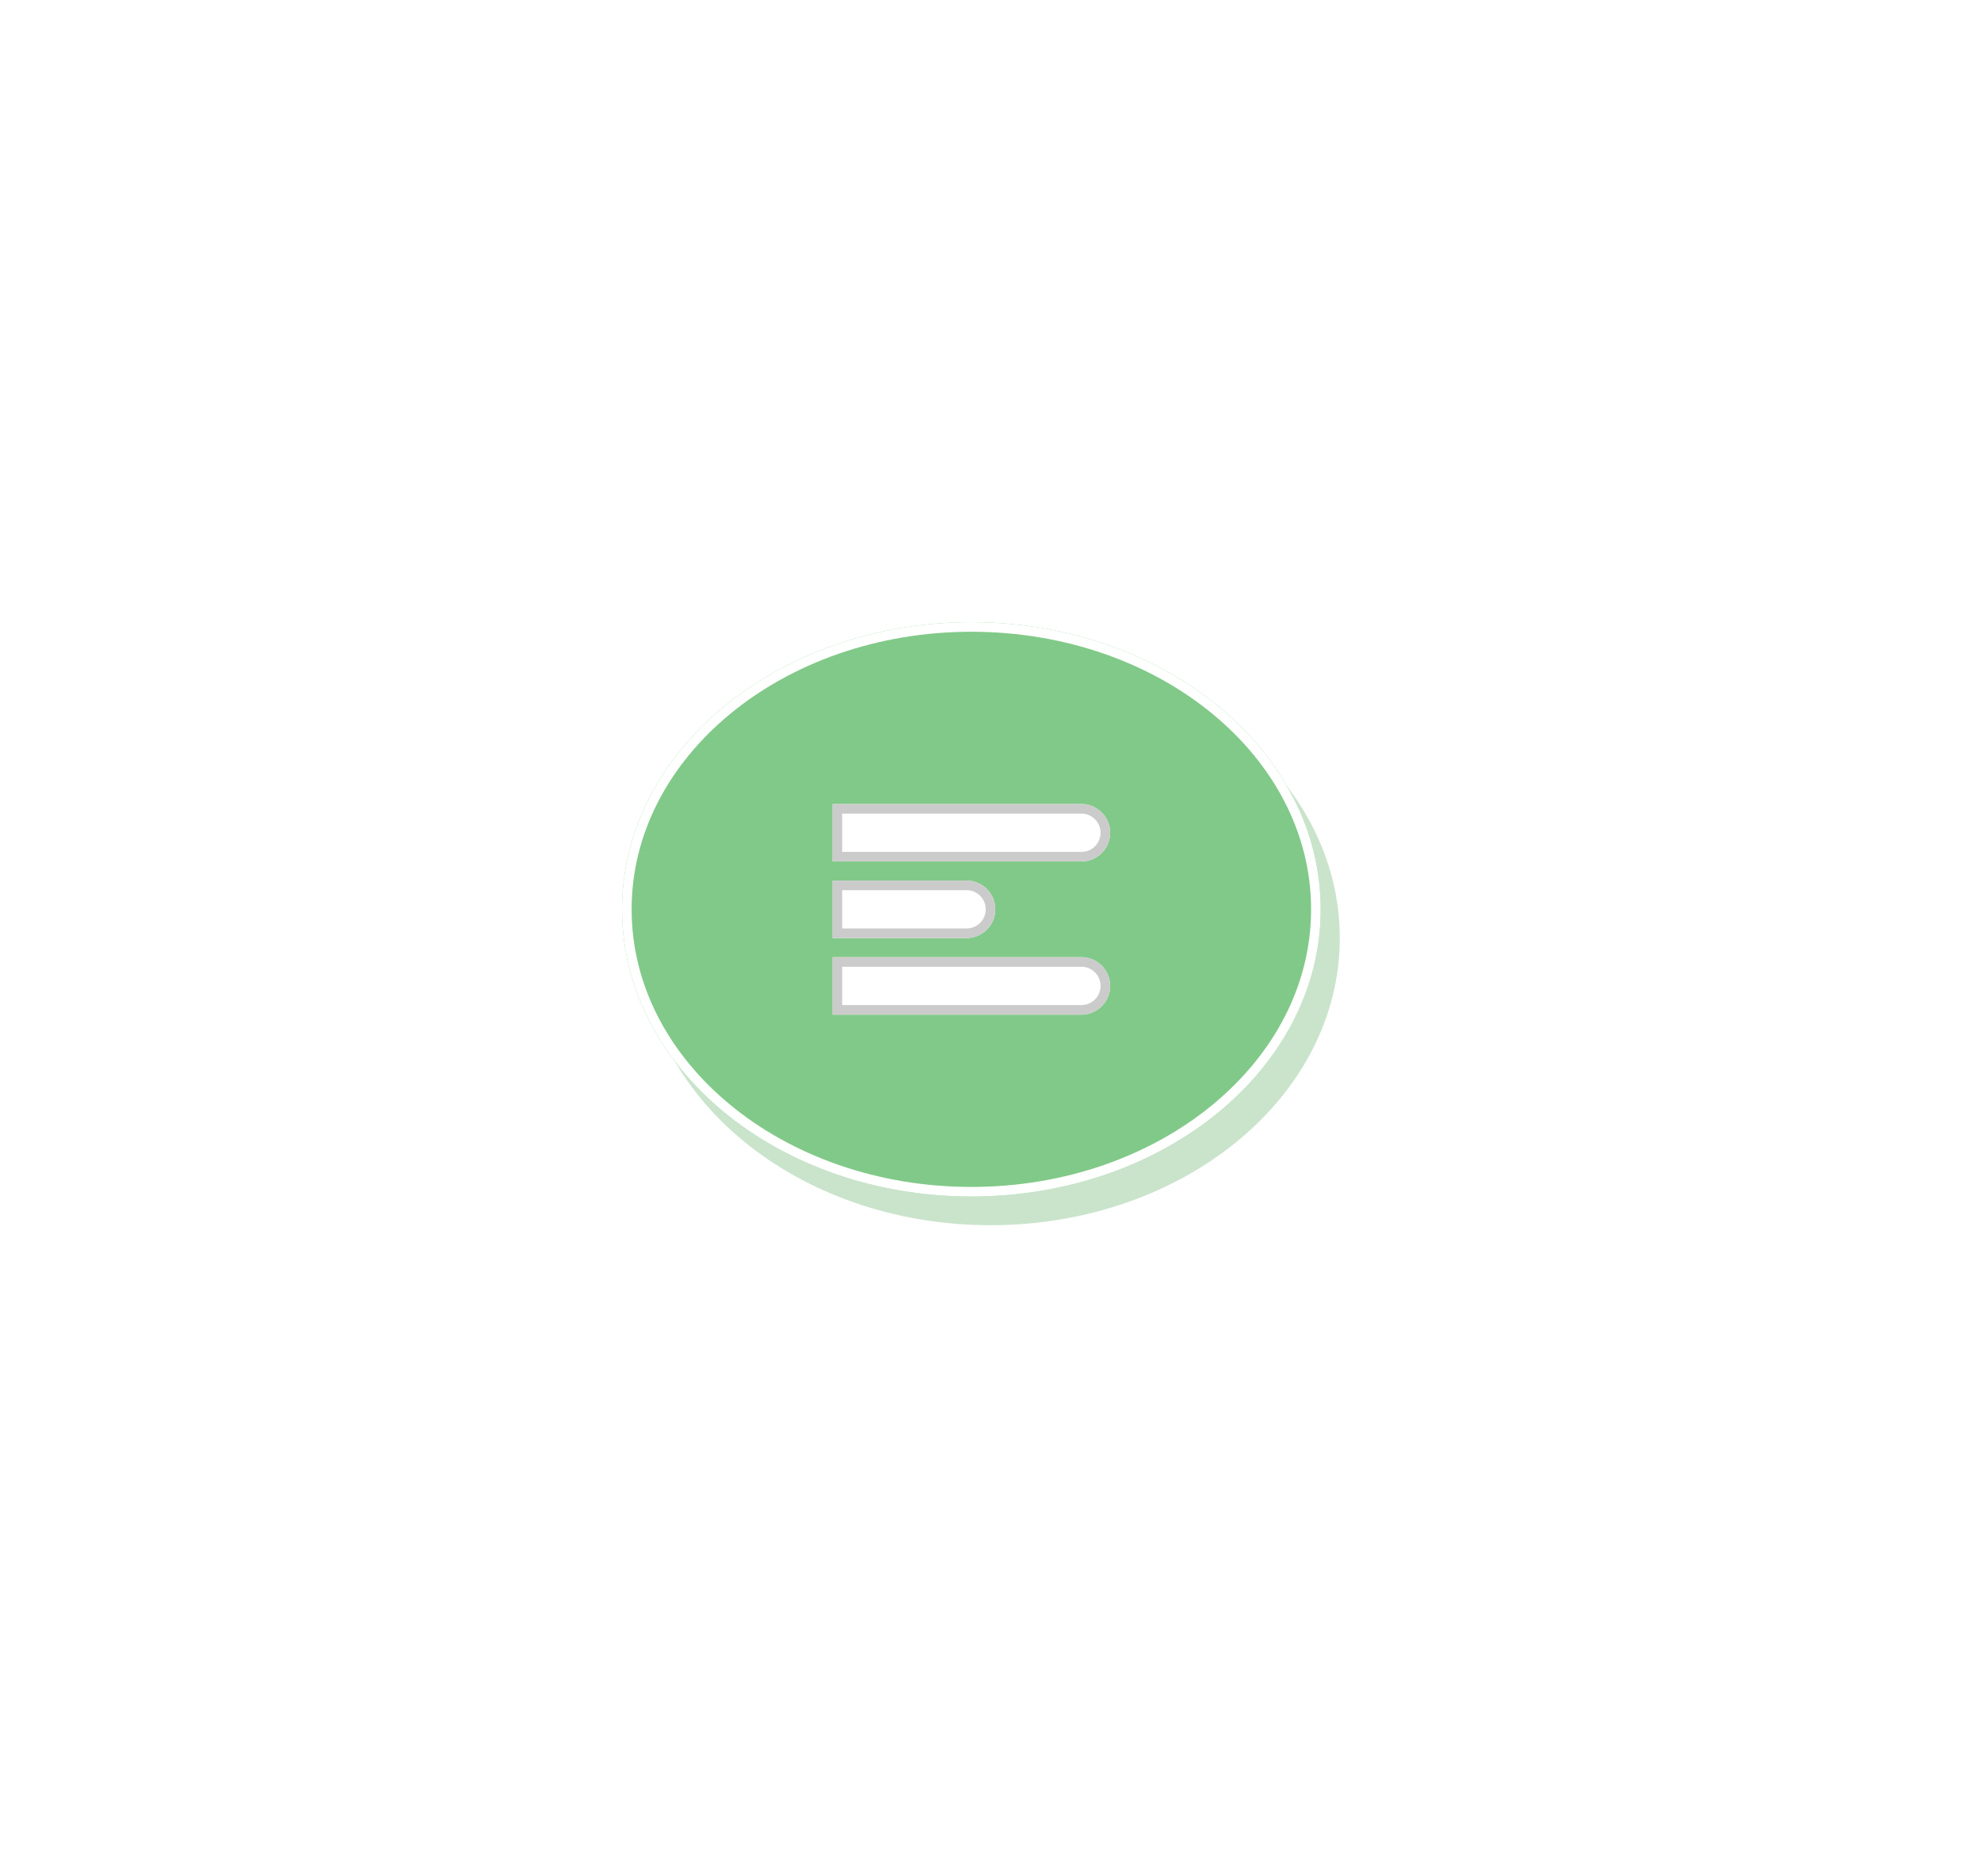 <svg xmlns="http://www.w3.org/2000/svg" 
fill='black'
width="207" height="196" viewBox="0 0 207 196"><defs><mask id="wx9ub" width="2" height="2" x="-1" y="-1"><path fill="#fff" d="M65 65h73v60H65z"/><path d="M65 95c0-16.569 16.342-30 36.5-30S138 78.431 138 95c0 16.569-16.342 30-36.5 30S65 111.569 65 95z"/></mask><filter id="wx9ua" width="259" height="247" x="-27" y="-27" filterUnits="userSpaceOnUse"><feOffset dx="2" dy="3" in="SourceGraphic" result="FeOffset1023Out"/><feGaussianBlur in="FeOffset1023Out" result="FeGaussianBlur1024Out" stdDeviation="32.8 32.8"/></filter><clipPath id="wx9uc"><path fill="#fff" d="M65 95c0-16.569 16.342-30 36.5-30S138 78.431 138 95c0 16.569-16.342 30-36.5 30S65 111.569 65 95z"/></clipPath><clipPath id="wx9ud"><path fill="#fff" d="M87 90v-6h26a3 3 0 0 1 0 6z"/></clipPath><clipPath id="wx9ue"><path fill="#fff" d="M87 98v-6h14a3 3 0 0 1 0 6z"/></clipPath><clipPath id="wx9uf"><path fill="#fff" d="M87 106v-6h26a3 3 0 0 1 0 6z"/></clipPath></defs><g><g><g filter="url(#wx9ua)"><path fill="none" d="M65 95c0-16.569 16.342-30 36.5-30S138 78.431 138 95c0 16.569-16.342 30-36.5 30S65 111.569 65 95z" mask="url(&quot;#wx9ub&quot;)"/><path fill="#96cb9b" fill-opacity=".5" d="M65 95c0-16.569 16.342-30 36.5-30S138 78.431 138 95c0 16.569-16.342 30-36.5 30S65 111.569 65 95z"/></g><path fill="#81c988" d="M65 95c0-16.569 16.342-30 36.5-30S138 78.431 138 95c0 16.569-16.342 30-36.5 30S65 111.569 65 95z"/><path fill="none" stroke="#fff" stroke-miterlimit="20" stroke-width="2" d="M65 95c0-16.569 16.342-30 36.5-30S138 78.431 138 95c0 16.569-16.342 30-36.5 30S65 111.569 65 95z" clip-path="url(&quot;#wx9uc&quot;)"/></g><g><path fill="#fff" d="M87 90v-6h26a3 3 0 0 1 0 6z"/><path fill="none" stroke="#cbcbcb" stroke-miterlimit="20" stroke-width="2" d="M87 90v0-6 0h26a3 3 0 0 1 3 3v0a3 3 0 0 1-3 3z" clip-path="url(&quot;#wx9ud&quot;)"/></g><g><path fill="#fff" d="M87 98v-6h14a3 3 0 0 1 0 6z"/><path fill="none" stroke="#cbcbcb" stroke-miterlimit="20" stroke-width="2" d="M87 98v0-6 0h14a3 3 0 0 1 3 3v0a3 3 0 0 1-3 3z" clip-path="url(&quot;#wx9ue&quot;)"/></g><g><path fill="#fff" d="M87 106v-6h26a3 3 0 0 1 0 6z"/><path fill="none" stroke="#cbcbcb" stroke-miterlimit="20" stroke-width="2" d="M87 106v0-6 0h26a3 3 0 0 1 3 3v0a3 3 0 0 1-3 3z" clip-path="url(&quot;#wx9uf&quot;)"/></g></g></svg>
